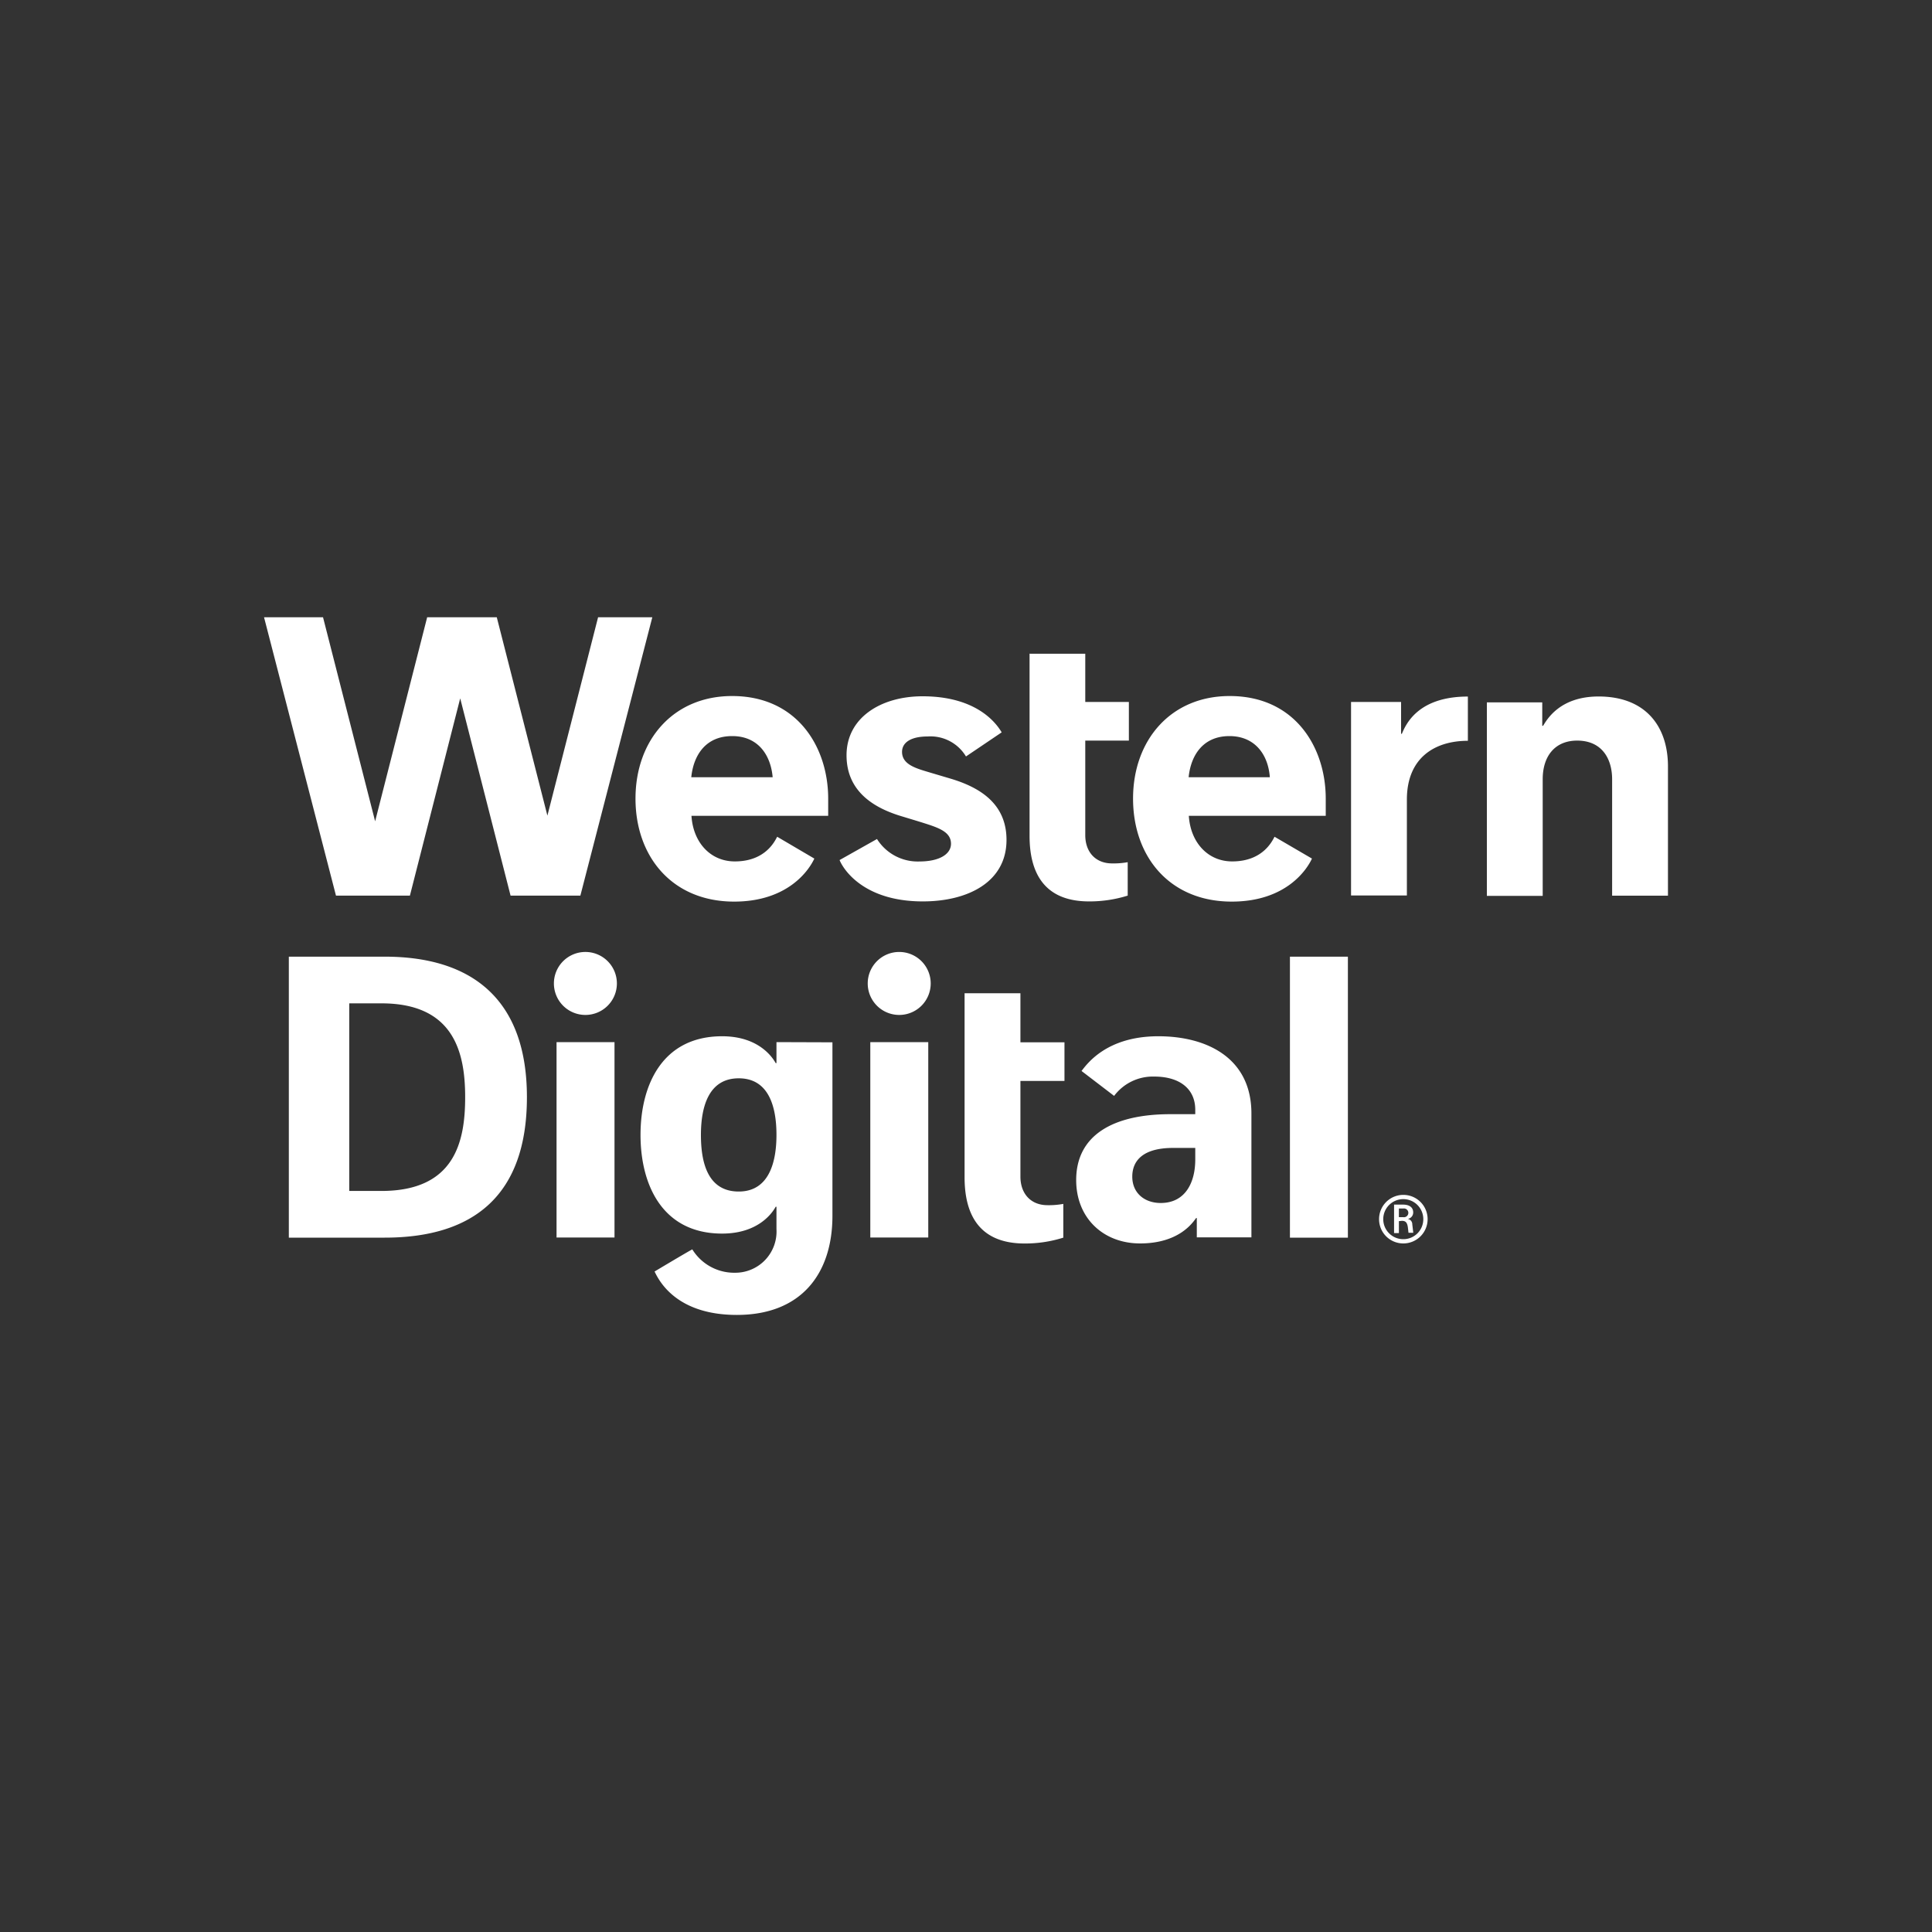 <svg id="Layer_1" data-name="Layer 1" xmlns="http://www.w3.org/2000/svg" viewBox="0 0 300 300"><rect x="0" y="0" width="300" height="300" fill="#333333" stroke="none"/><defs><style>.cls-1{fill:#fff;}</style></defs><title>WELL_Dark_bg</title><g id="g96"><g id="g102"><path id="path104" class="cls-1" d="M190.91,114.3c3.88,0,6,2.78,6.27,6.39H184.57c.34-3.37,2.2-6.39,6.34-6.39m7,15.63c-.4.75-1.87,3.83-6.58,3.83-3.78,0-6.47-2.95-6.73-7.08h21.26V124c0-7.89-4.72-15.92-14.92-15.92-9.17,0-15,6.88-15,15.92S181.63,140,191.27,140c8.45,0,11.68-5,12.45-6.68Zm-84.2-15.63c3.88,0,5.95,2.78,6.27,6.39H107.34c.34-3.37,2.2-6.39,6.34-6.39m7,15.63c-.4.75-1.87,3.83-6.58,3.83-3.79,0-6.47-2.95-6.73-7.08H128.6V124c0-7.89-4.72-15.92-14.92-15.92-9.17,0-15,6.88-15,15.92S104.4,140,114,140c8.45,0,11.68-5,12.45-6.68ZM92.87,95.85,85,126.65l-7.86-30.8H66.33l-8.08,31.68L50.16,95.85H41l11.17,43.22H63.65l7.81-30.63,7.82,30.63H90.12l11.17-43.22ZM150,117.46l5.54-3.74c-.72-1.21-3.67-5.6-12.29-5.6-6.45,0-11.8,3.31-11.8,9.16,0,5.46,4,8.06,8.32,9.4,1.31.4,2.59.78,3.76,1.15,2.33.74,4.14,1.39,4.14,3.19,0,1.61-1.79,2.75-4.91,2.75a7.46,7.46,0,0,1-6.58-3.49l-5.81,3.27c.56,1.4,3.7,6.42,12.92,6.42,7,0,13-3,13-9.55,0-5.49-3.92-8.06-8.54-9.47l-3.37-1c-2.1-.63-4.31-1.21-4.31-3.2,0-1.46,1.39-2.39,3.95-2.39a6.43,6.43,0,0,1,6,3.14m77.91-9.34c-7.82,0-9.65,4.39-10.25,5.78h-.12V109h-7.77v30.05h8.67V124.16c0-6.48,4.31-9.13,9.47-9.13Zm11.55.9h-8.6v30.05h8.67V121c0-3.61,1.92-6,5.35-6,3.88,0,5.43,2.86,5.43,6v18.08H259V119c0-6.2-3.46-10.85-10.77-10.85-6,0-8,3.55-8.62,4.55h-.13Zm-79.57-7.55h8.61V109h6.77v6h-6.77v14.68c0,2.59,1.56,4.39,4.17,4.39a12.33,12.33,0,0,0,2.42-.19v5.19a19.84,19.84,0,0,1-6,.9c-7,0-9.24-4.48-9.24-10.18V101.47"/></g></g><g id="g106"><path id="path108" class="cls-1" d="M139.63,147.82a4.89,4.89,0,1,0,4.89,4.89,4.89,4.89,0,0,0-4.89-4.89m-4.49,14h9v30.34h-9Zm-44.23-14a4.89,4.89,0,1,0,4.88,4.89,4.89,4.89,0,0,0-4.88-4.89m-4.49,14h9v30.34h-9Zm89.4,20.89c0,2.53,1.88,4.09,4.42,4.09,3.79,0,5.35-3.14,5.36-6.71v-1.84h-3.45c-4.58,0-6.33,1.91-6.33,4.46m-7.88-16.41c.84-1.07,3.87-5.39,11.92-5.39,7.53,0,14.46,3.35,14.46,12v19.23h-8.48v-3h-.11c-.46.61-2.56,3.94-8.7,3.94-5.68,0-9.92-3.91-9.92-9.84,0-7,5.78-10.23,14.63-10.23h3.86v-.68c0-3.28-2.45-5.16-6.37-5.16a7.51,7.51,0,0,0-6.23,3Zm-53.23,18.72c-5,0-5.87-4.86-5.87-8.79,0-4.47,1.25-8.79,5.87-8.79s5.86,4.32,5.86,8.79c0,3.93-1,8.79-5.86,8.79m5.86-23.2v3.26h-.12c-.52-.94-2.68-4.17-8.32-4.17-9.29,0-12.67,7.58-12.67,15.32s3.39,15.32,12.67,15.32c5.75,0,7.88-3.36,8.32-4.17h.12v3.47a6.4,6.4,0,0,1-6.43,6.78A7.64,7.64,0,0,1,107.5,194c-.78.4-5.86,3.44-5.86,3.44.63,1.28,3.23,6.74,12.78,6.74,10,0,14.84-6.41,14.84-15.39V161.85ZM217.89,189a.68.68,0,1,0,0-1.34h-.67V189Zm-.67.62v1.85h-.75v-4.42h1.38c.89,0,1.59.35,1.59,1.22a1,1,0,0,1-.84,1v0a.85.85,0,0,1,.7.87c.06.46.15,1.28.15,1.28h-.74l-.09-.79c-.1-.79-.35-1.06-.93-1.06Zm3.79-.31a3.11,3.11,0,1,0-3.1,3.11,3.1,3.1,0,0,0,3.1-3.11m-6.87,0a3.77,3.77,0,1,1,3.77,3.77,3.76,3.76,0,0,1-3.77-3.77M200.3,148.55h9v43.63h-9ZM54.23,184.93h5c11.36,0,13-7.61,13-14.56s-1.75-14.57-13-14.57h-5Zm-9.38-36.38H59.74c13.57,0,22.08,6.65,22.08,21.82s-8.21,21.81-22.08,21.81H44.85Zm104.91,5.68h8.69v7.62h6.84v6h-6.84V182.7c0,2.62,1.58,4.44,4.21,4.44a12.18,12.18,0,0,0,2.45-.2v5.24a19.71,19.71,0,0,1-6,.91c-7.08,0-9.33-4.53-9.33-10.27V154.23"/></g></svg>